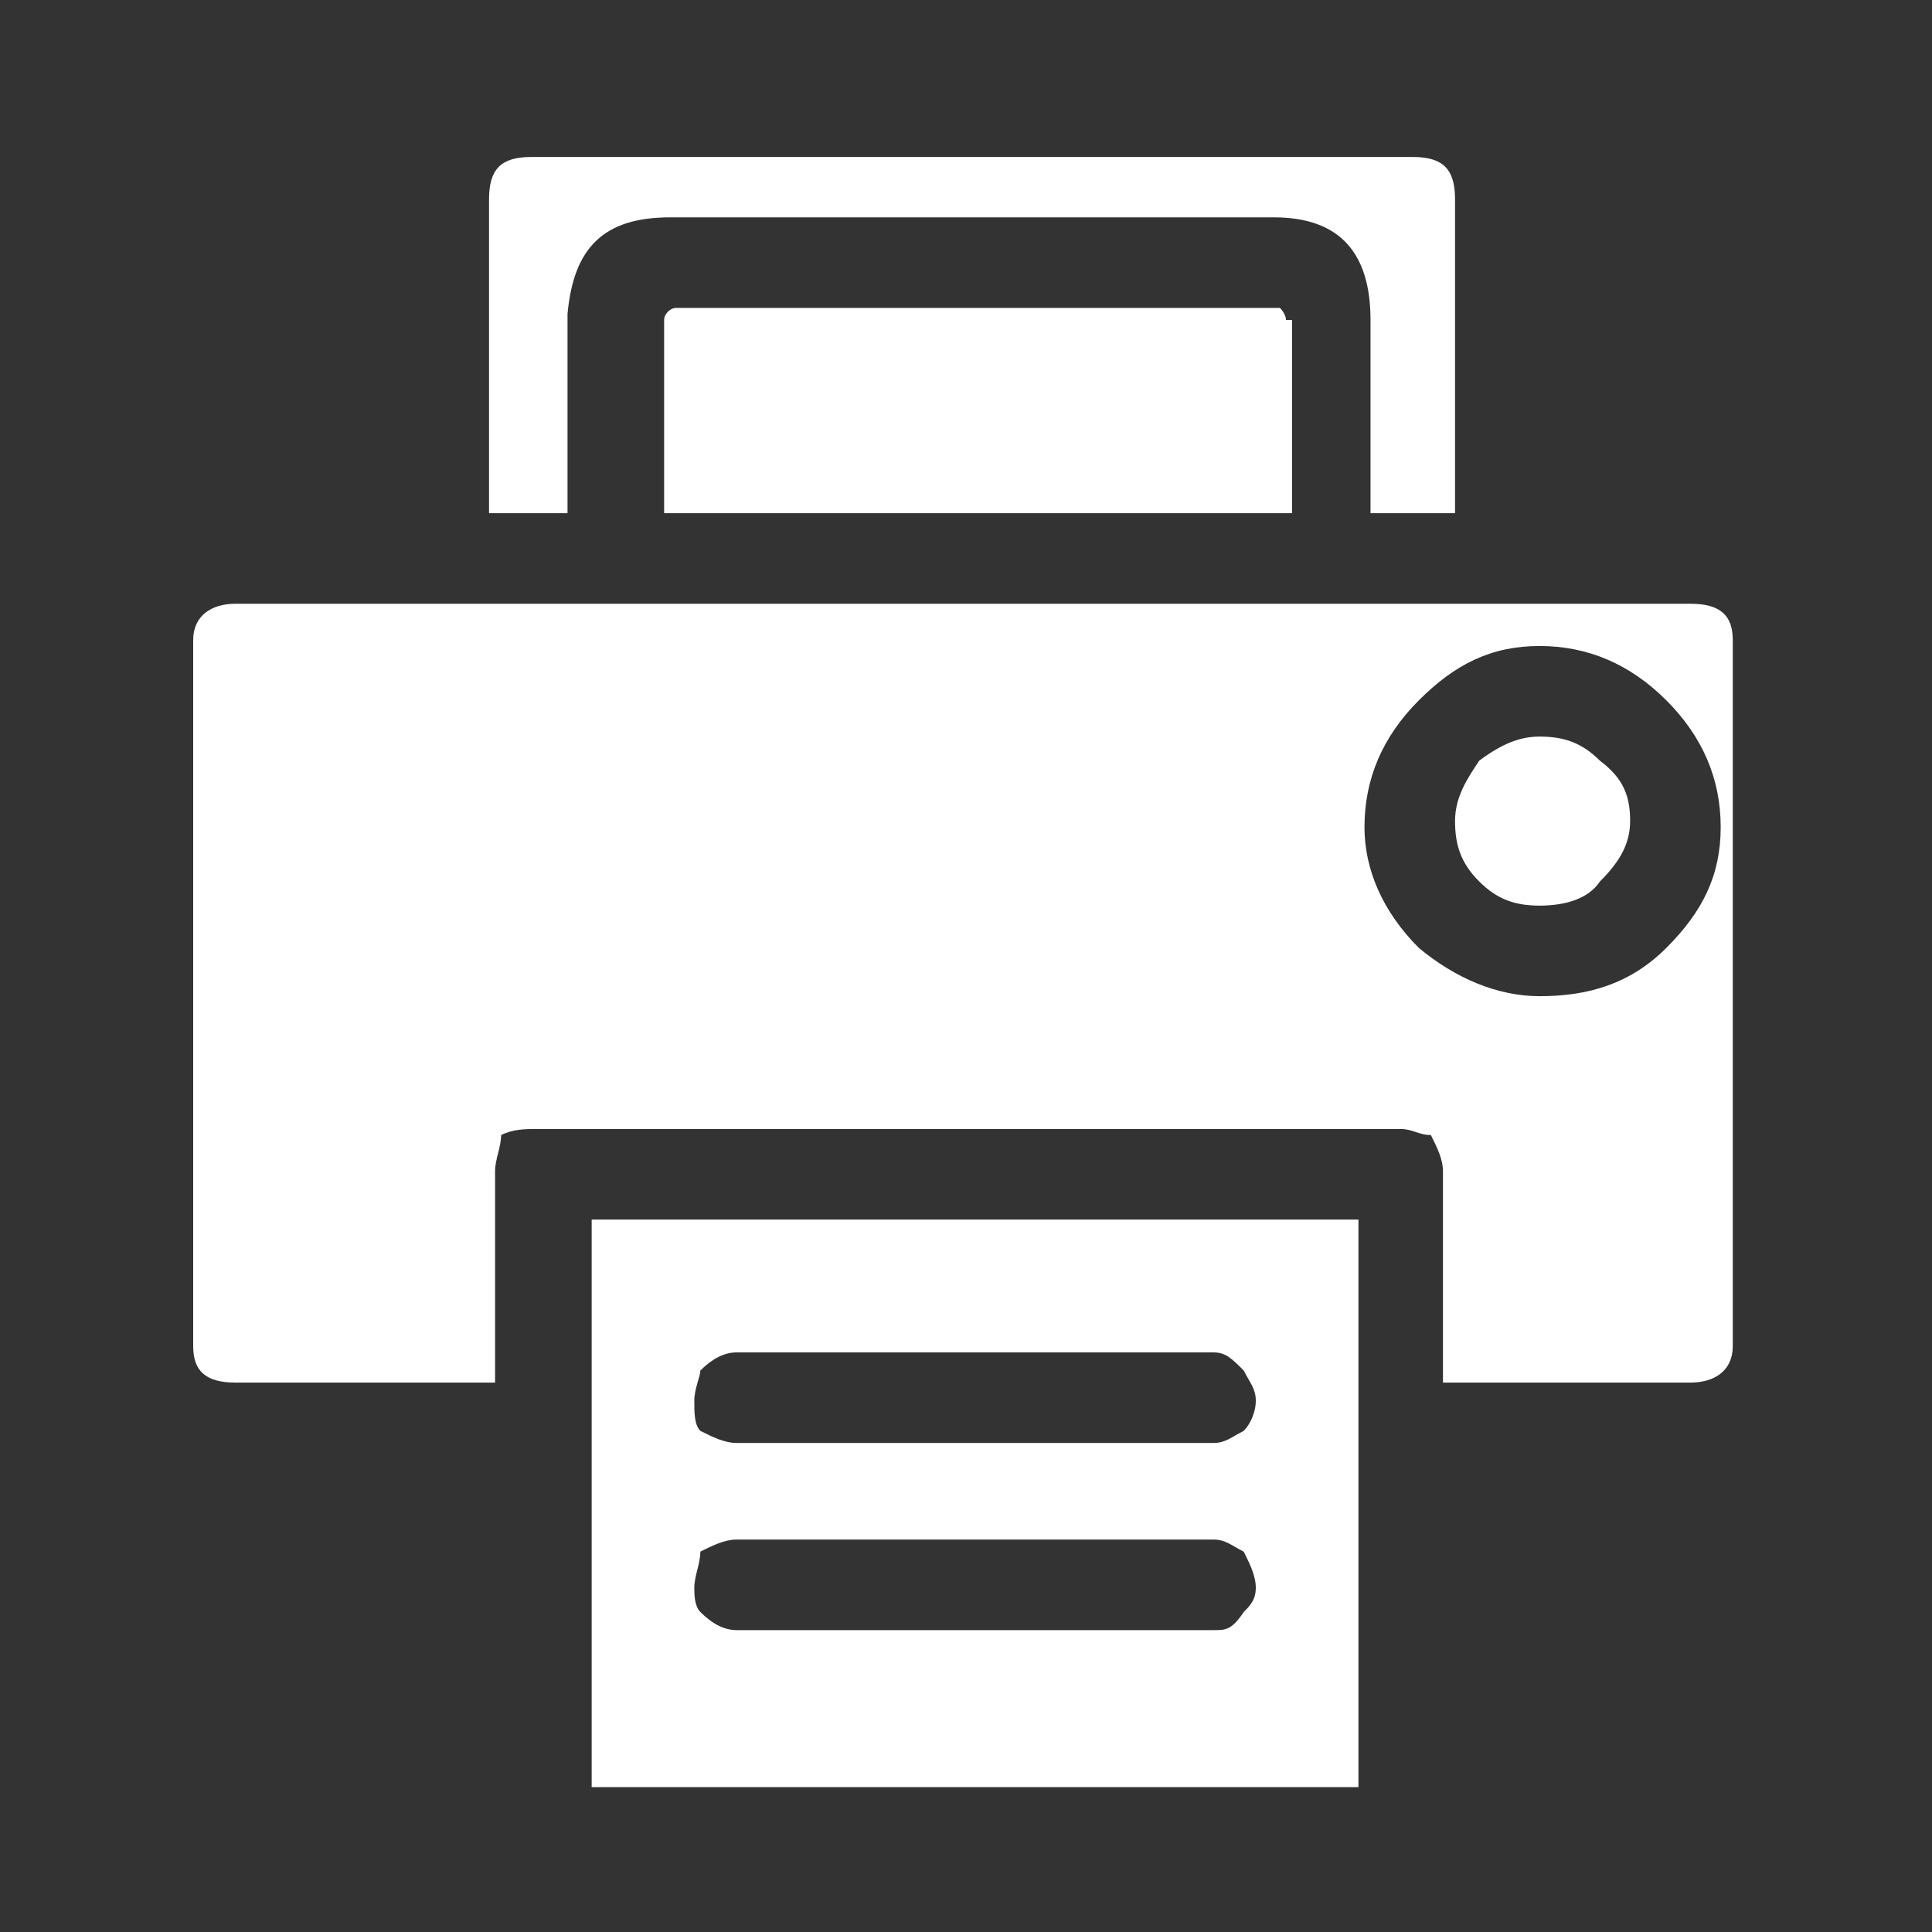 <?xml version="1.0" encoding="utf-8"?>
<!-- Generator: Adobe Illustrator 20.1.0, SVG Export Plug-In . SVG Version: 6.00 Build 0)  -->
<svg version="1.1" id="Layer_1" xmlns="http://www.w3.org/2000/svg" xmlns:xlink="http://www.w3.org/1999/xlink" x="0px" y="0px"
	 viewBox="0 0 32 32" style="enable-background:new 0 0 32 32;" xml:space="preserve">
<rect x="0" y="0" width="32" height="32" fill="#333333" stroke="none"/>
<style type="text/css">
	.st0{fill:#FFFFFF;}
</style>
<g transform="matrix( 1, 0, 0, 1, 0,0) ">
	<g>
		<g id="Layer0_0_FILL">
			<path class="st0" d="M9.8,20.2v9.4h12.7v-9.4H9.8 M20.8,23.2c0,0.2-0.1,0.4-0.2,0.5c-0.2,0.1-0.3,0.2-0.5,0.2h-7.9
				c-0.2,0-0.4-0.1-0.6-0.2c-0.1-0.1-0.1-0.3-0.1-0.5c0-0.2,0.1-0.4,0.1-0.5c0.2-0.2,0.4-0.3,0.6-0.3h7.9c0.2,0,0.3,0.1,0.5,0.3
				C20.7,22.9,20.8,23,20.8,23.2 M20.1,27h-7.9c-0.2,0-0.4-0.1-0.6-0.3c-0.1-0.1-0.1-0.3-0.1-0.4c0-0.2,0.1-0.4,0.1-0.6
				c0.2-0.1,0.4-0.2,0.6-0.2h7.9c0.2,0,0.3,0.1,0.5,0.2c0.1,0.2,0.2,0.4,0.2,0.6c0,0.2-0.1,0.3-0.2,0.4C20.4,27,20.3,27,20.1,27
				 M28.7,10.6c0-0.4-0.2-0.6-0.7-0.6H3.9c-0.4,0-0.7,0.2-0.7,0.6v11.7c0,0.4,0.2,0.6,0.7,0.6h4.3v-3.5c0-0.2,0.1-0.4,0.1-0.6
				c0.2-0.1,0.4-0.1,0.6-0.1h14.3c0.2,0,0.3,0.1,0.5,0.1c0.1,0.2,0.2,0.4,0.2,0.6v3.5H28c0.4,0,0.7-0.2,0.7-0.6V10.6 M25.5,10.7
				c0.8,0,1.5,0.3,2.1,0.9c0.6,0.6,0.9,1.3,0.9,2.1c0,0.8-0.3,1.4-0.9,2c-0.6,0.6-1.3,0.8-2.1,0.8c-0.7,0-1.4-0.3-2-0.8
				c-0.6-0.6-0.9-1.3-0.9-2c0-0.8,0.3-1.5,0.9-2.1C24.1,11,24.7,10.7,25.5,10.7 M25.5,15c0.4,0,0.8-0.1,1-0.4c0.3-0.3,0.5-0.6,0.5-1
				c0-0.4-0.1-0.7-0.5-1c-0.3-0.3-0.6-0.4-1-0.4c-0.3,0-0.6,0.1-1,0.4c-0.2,0.3-0.4,0.6-0.4,1c0,0.4,0.1,0.7,0.4,1
				C24.8,14.9,25.1,15,25.5,15 M21.3,5.3c0-0.1-0.1-0.2-0.1-0.2h-10c-0.1,0-0.2,0.1-0.2,0.2v3.2h10.4V5.3 M24.1,3.3
				c0-0.5-0.2-0.7-0.7-0.7H8.8c-0.5,0-0.7,0.2-0.7,0.7v5.2h1.3V5.2c0.1-1.1,0.6-1.6,1.7-1.6h10c1.1,0,1.6,0.6,1.6,1.7v3.2h1.4V3.3z"
				/>
		</g>
	</g>
</g>
</svg>
